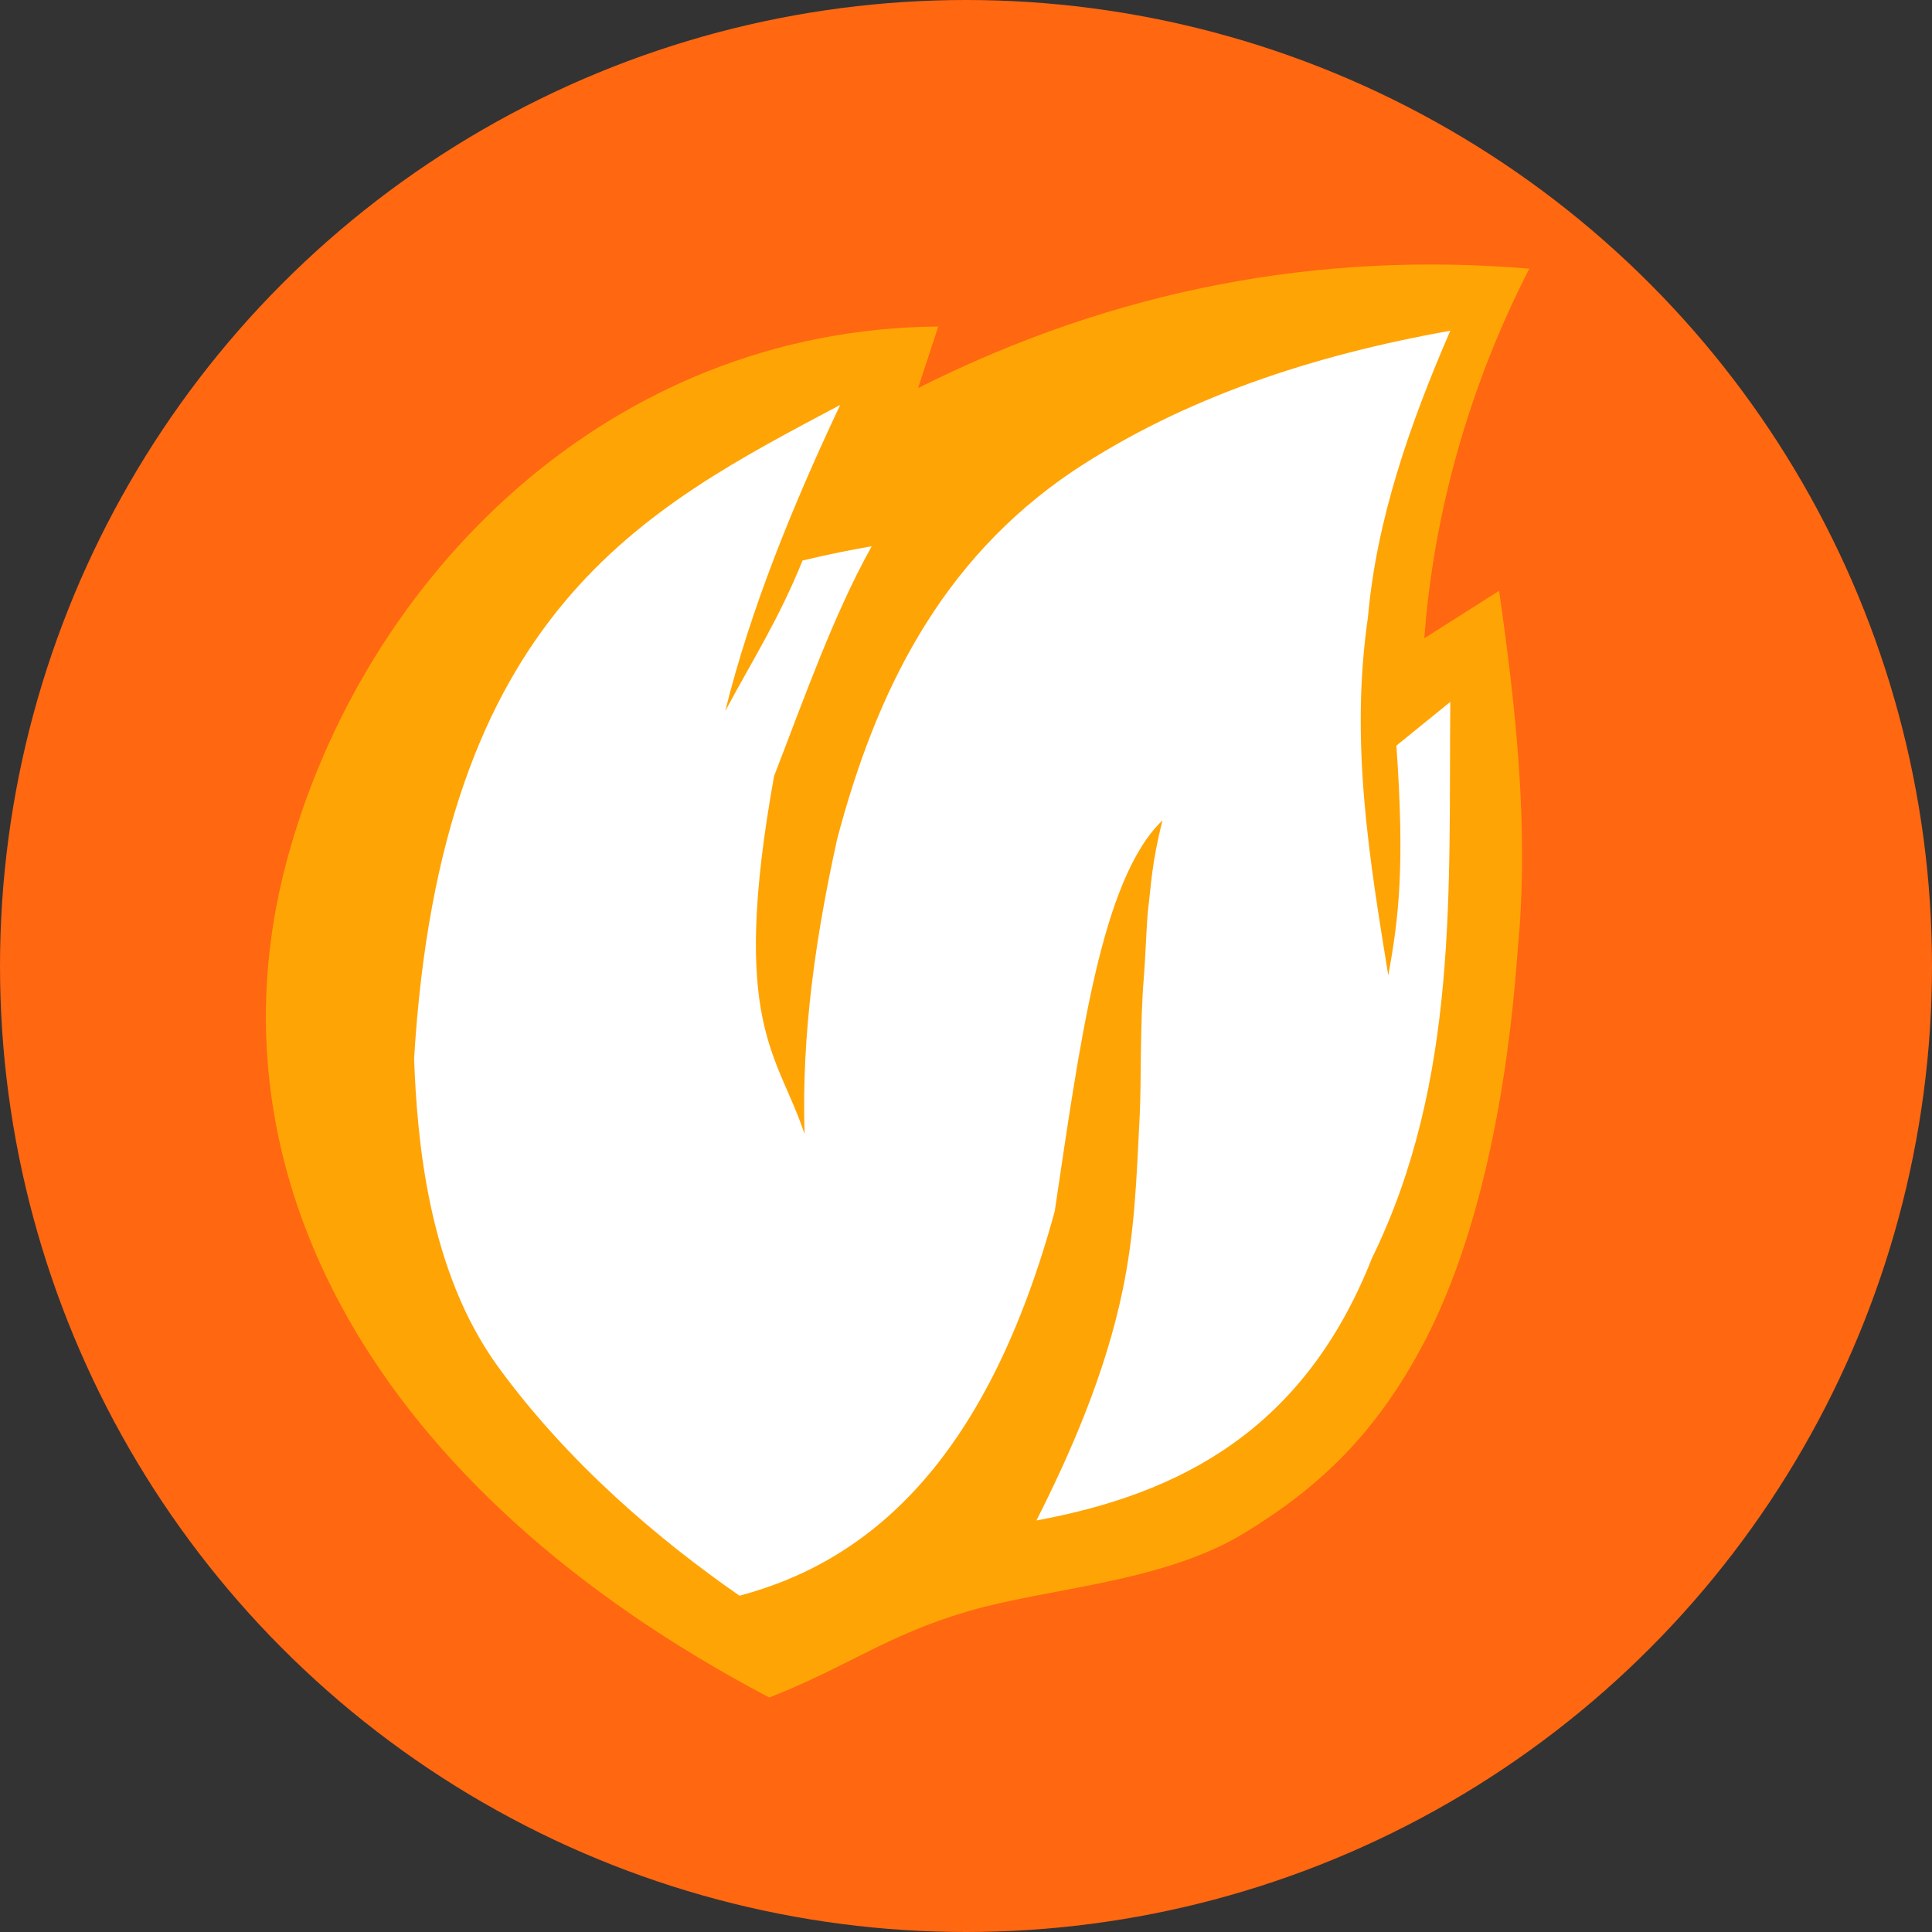 <?xml version="1.0" encoding="UTF-8" standalone="no"?>
<!-- Created with Inkscape (http://www.inkscape.org/) -->

<svg
   xmlns:dc="http://purl.org/dc/elements/1.1/"
   xmlns:cc="http://creativecommons.org/ns#"
   xmlns:rdf="http://www.w3.org/1999/02/22-rdf-syntax-ns#"
   xmlns:svg="http://www.w3.org/2000/svg"
   xmlns="http://www.w3.org/2000/svg"
   xmlns:sodipodi="http://sodipodi.sourceforge.net/DTD/sodipodi-0.dtd"
   xmlns:inkscape="http://www.inkscape.org/namespaces/inkscape"
   width="361.244mm"
   height="361.244mm"
   viewBox="0 0 361.244 361.244"
   version="1.1"
   id="svg16"
   inkscape:version="0.92.4 (5da689c313, 2019-01-14)"
   sodipodi:docname="bgsvg2.svg">
  <rect x="0" y="0" width="361.244" height="361.244" fill="#333333" stroke="none"/>
  <defs
     id="defs10" />
  <sodipodi:namedview
     id="base"
     pagecolor="#ffffff"
     bordercolor="#666666"
     borderopacity="1.0"
     inkscape:pageopacity="0.0"
     inkscape:pageshadow="2"
     inkscape:zoom="0.040089175"
     inkscape:cx="1576.9852"
     inkscape:cy="524.17341"
     inkscape:document-units="mm"
     inkscape:current-layer="layer1"
     showgrid="false"
     inkscape:window-width="1366"
     inkscape:window-height="712"
     inkscape:window-x="0"
     inkscape:window-y="31"
     inkscape:window-maximized="1"
     fit-margin-top="0"
     fit-margin-left="0"
     fit-margin-right="0"
     fit-margin-bottom="0"
     showguides="false" />
  <g
     inkscape:label="Camada 1"
     inkscape:groupmode="layer"
     id="layer1"
     transform="translate(447.354,84.879)">
    <circle
       style="fill:#ff6711;fill-opacity:1;stroke:none;stroke-width:0.265"
       id="path9"
       cx="-266.732"
       cy="95.743"
       r="180.622" />
    <path
       style="fill:#ffa405;fill-opacity:1;stroke:none;stroke-width:1.065px;stroke-linecap:butt;stroke-linejoin:miter;stroke-opacity:1"
       d="m -303.512,232.522 c -74.3,-39.113 -105.846,-98.14 -90.235,-156.402 14.28,-53.293 60.329,-99.484 121.826,-99.945 l -3.764,11.497 c 37.068,-18.625 75.184,-25.588 114.279,-22.318 -11.091,21.634 -17.855,45.321 -19.629,69.105 l 13.982,-8.873 c 3.12,21.744 5.649,44.571 3.496,66.954 -2.228,31.181 -8.453,56.247 -17.445,73.435 -8.993,17.189 -19.745,27.337 -33.785,35.854 -15.29,9.275 -36.477,10.143 -51.629,14.591 -15.152,4.448 -22.549,10.402 -37.096,16.101 z"
       id="path837"
       inkscape:connector-curvature="0"
       sodipodi:nodetypes="csccccccsasc" />
    <path
       style="fill:#ffffff;fill-opacity:1;stroke:none;stroke-width:0.201;stroke-linecap:butt;stroke-linejoin:miter;stroke-miterlimit:4;stroke-dasharray:none;stroke-opacity:0.963"
       d="m -290.26,-9.163 c -36.686,19.469 -74.624,38.514 -79.667,122.257 0.575,14.84 2.499,39.531 15.813,57.739 13.096,17.911 29.921,32.166 45.031,42.653 25.524,-6.779 46.569,-26.65 58.942,-71.871 2.287,-15.294 4.462,-30.911 7.497,-44.069 3.035,-13.159 6.93,-23.575 12.658,-29.038 -2.04,7.991 -2.161,12.408 -2.669,16.411 -0.312,2.458 -0.525,9.349 -0.809,12.734 -0.755,8.983 -0.471,19.542 -0.784,25.936 -0.625,12.787 -0.981,22.134 -3.219,32.89 -3.22,15.477 -9.765,30.461 -16.096,42.938 26.829,-4.947 50.034,-16.882 62.745,-49.055 16.286,-33.286 14.306,-69.269 14.64,-104.004 l -10.077,8.176 c 1.586,22.542 0.46,32.184 -1.521,42.971 -3.531,-21.824 -7.188,-43.622 -3.803,-66.928 1.579,-18.153 7.752,-35.971 15.401,-53.618 -25.81,4.612 -49.792,12.516 -70.54,26.239 -24.916,16.816 -36.849,41.422 -44.112,68.829 -3.939,17.955 -6.684,36.176 -6.084,55.139 -4.975,-15.064 -14.072,-20.412 -5.704,-66.928 5.729,-14.797 11.085,-30.093 18.253,-42.971 -3.851,0.658 -8.066,1.498 -12.929,2.662 -4.421,10.964 -9.572,19.006 -14.45,28.14 4.735,-19.151 12.695,-38.587 21.485,-57.231 z"
       id="path839"
       inkscape:connector-curvature="0"
       sodipodi:nodetypes="ccsccscssssccccccccccccccc" />
  </g>
</svg>
